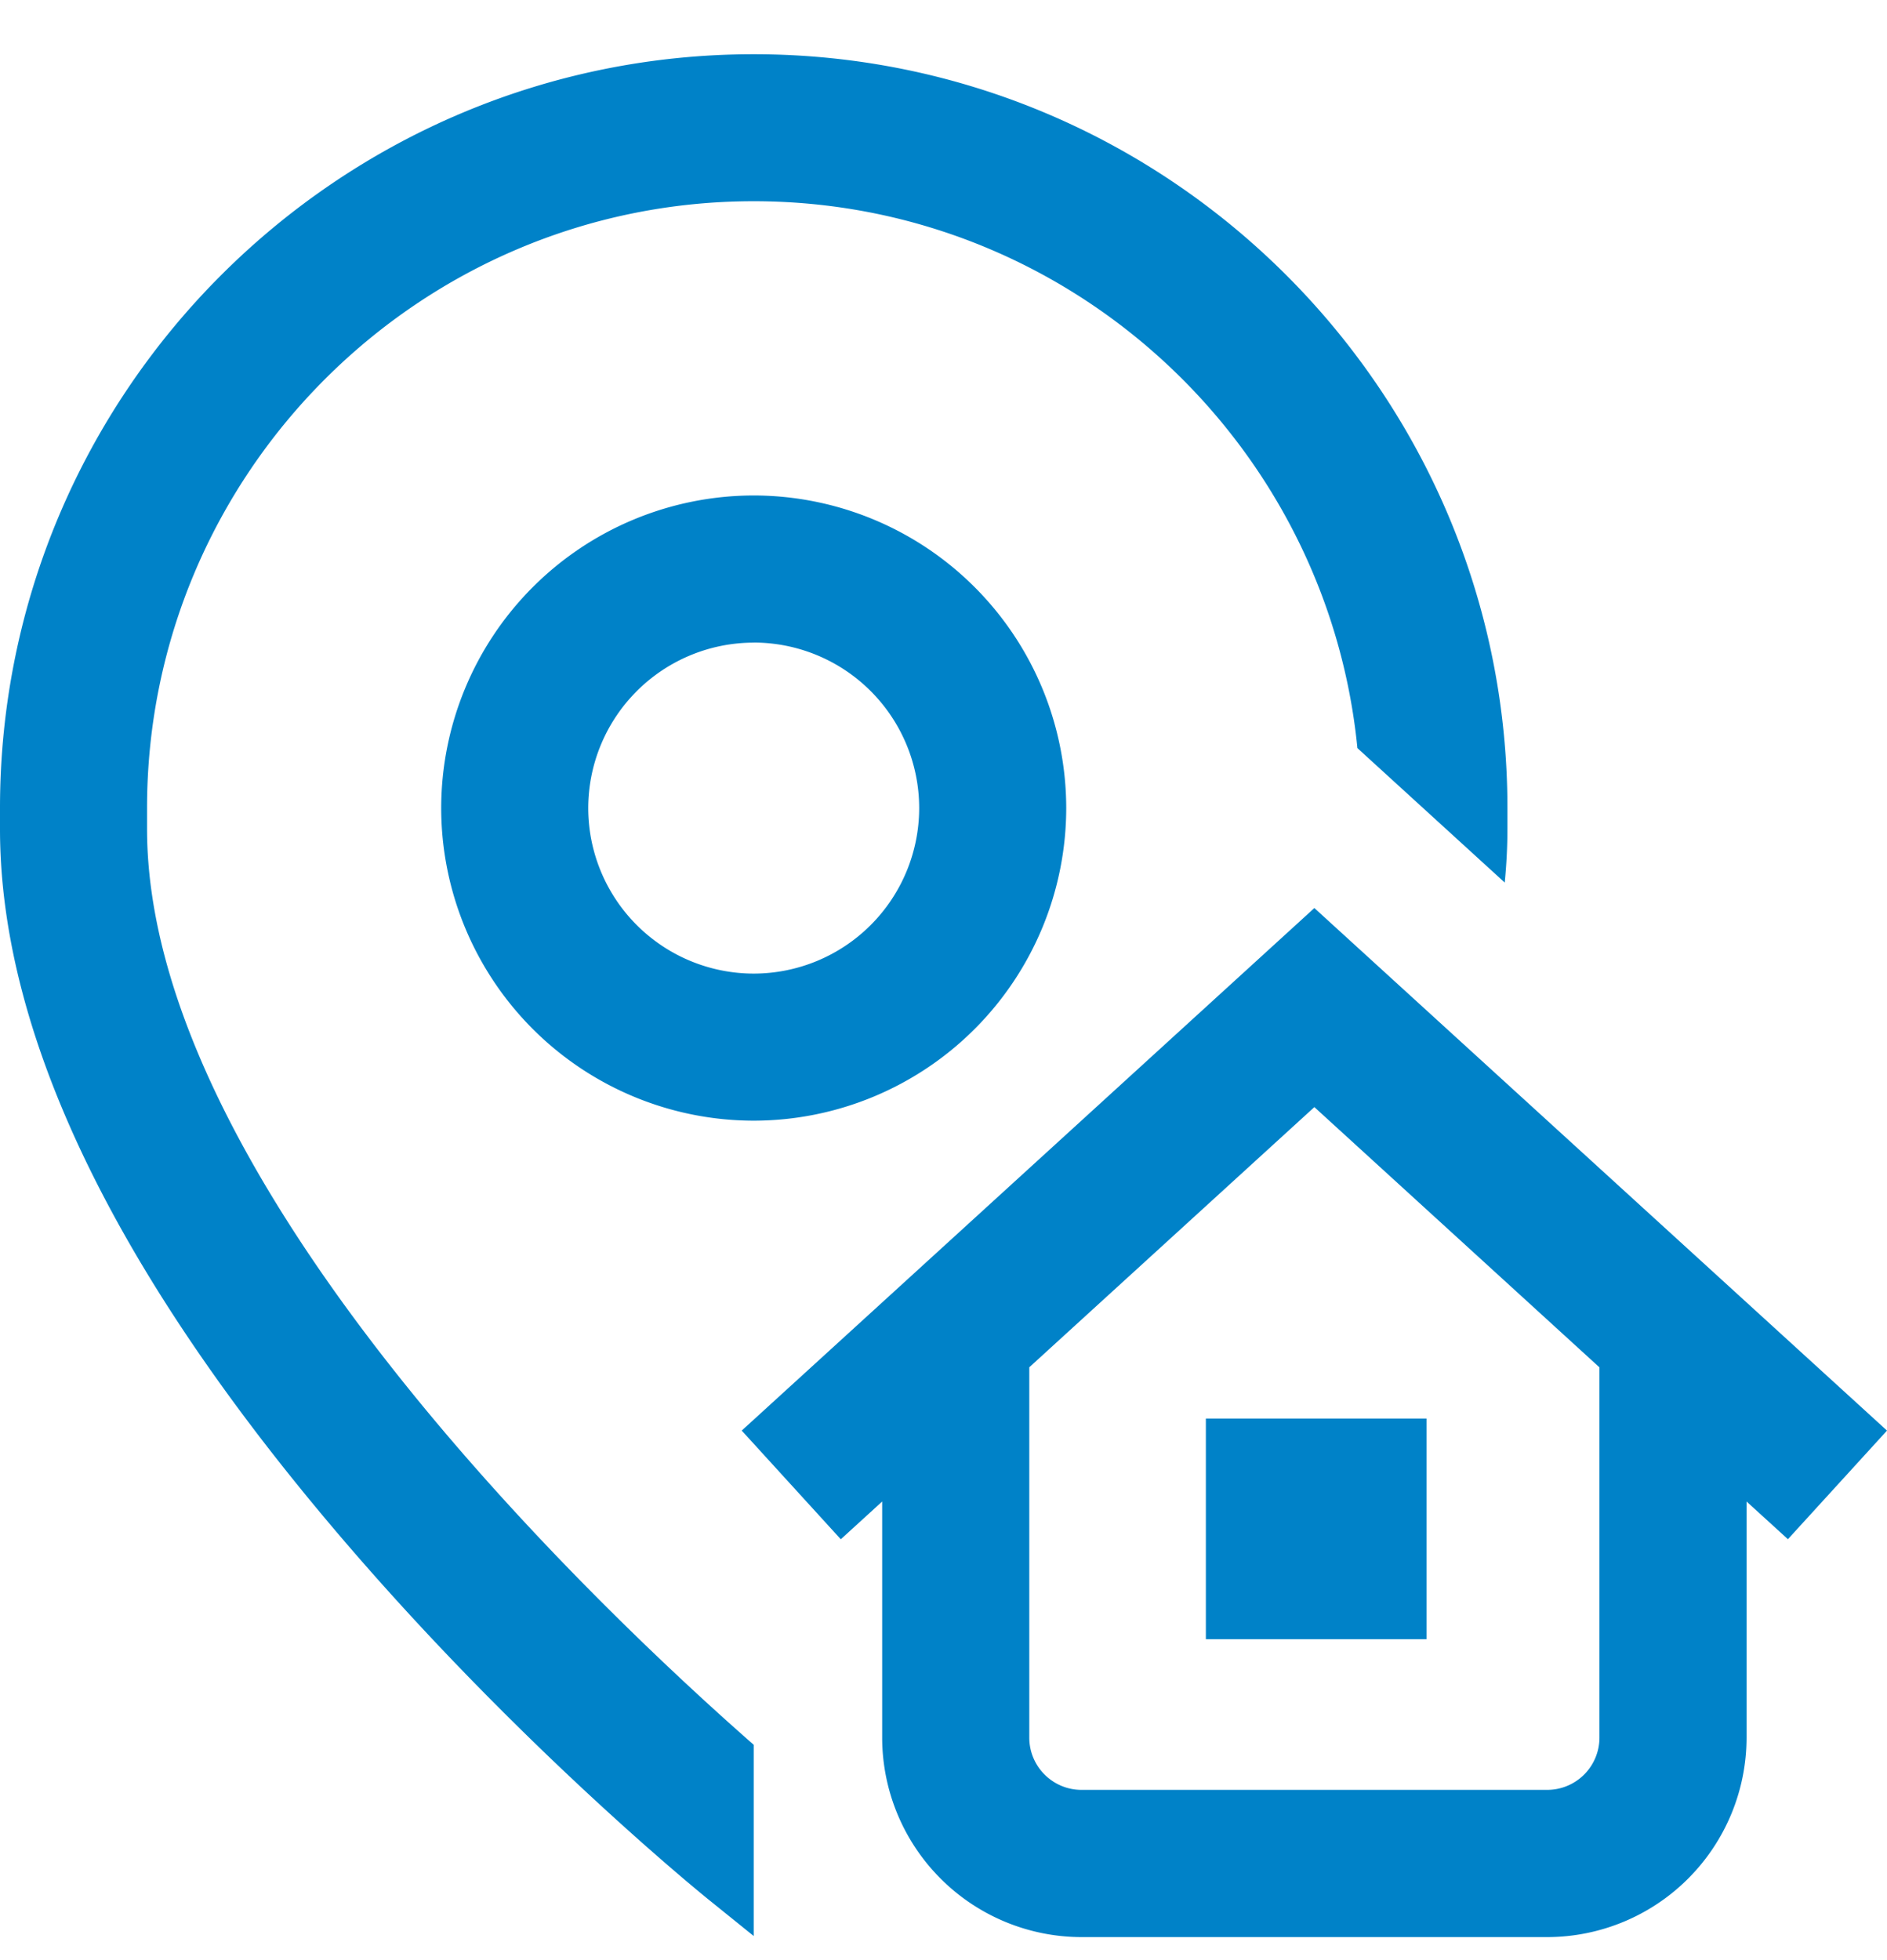 <svg width="26" height="27" fill="none" xmlns="http://www.w3.org/2000/svg"><path d="M10.385 24.035v2.633l-.637-.514c-.098-.08-2.44-1.98-4.813-4.705C1.66 17.689 0 14.314 0 11.419v-.288C0 5.405 4.659.747 10.385.747S20.77 5.405 20.77 11.13v.287c0 .244-.013.49-.037.74l-2.03-1.852c-.417-4.223-3.988-7.533-8.318-7.533-4.609 0-8.359 3.75-8.359 8.358v.287c0 4.894 6.306 10.818 8.359 12.617zm6.23-1.455h3.04v-3.04h-3.04v3.04zm-6.23-15.755a4.31 4.31 0 014.306 4.306 4.31 4.31 0 01-4.306 4.306 4.31 4.31 0 01-4.306-4.306 4.31 4.31 0 014.306-4.306zm0 2.027a2.282 2.282 0 00-2.28 2.28 2.282 2.282 0 002.28 2.279 2.282 2.282 0 002.28-2.28 2.282 2.282 0 00-2.28-2.28zm14.25 12.35l-.57-.519v3.253a2.75 2.75 0 01-2.747 2.747h-6.416a2.75 2.75 0 01-2.747-2.747v-3.253l-.57.52-1.365-1.497 7.89-7.198L26 19.706l-1.366 1.497zm-2.597-2.367L18.11 15.25l-3.928 3.584v5.101c0 .398.323.72.72.72h6.416a.72.72 0 00.72-.72v-5.101z" fill="#0082C8"/></svg>
